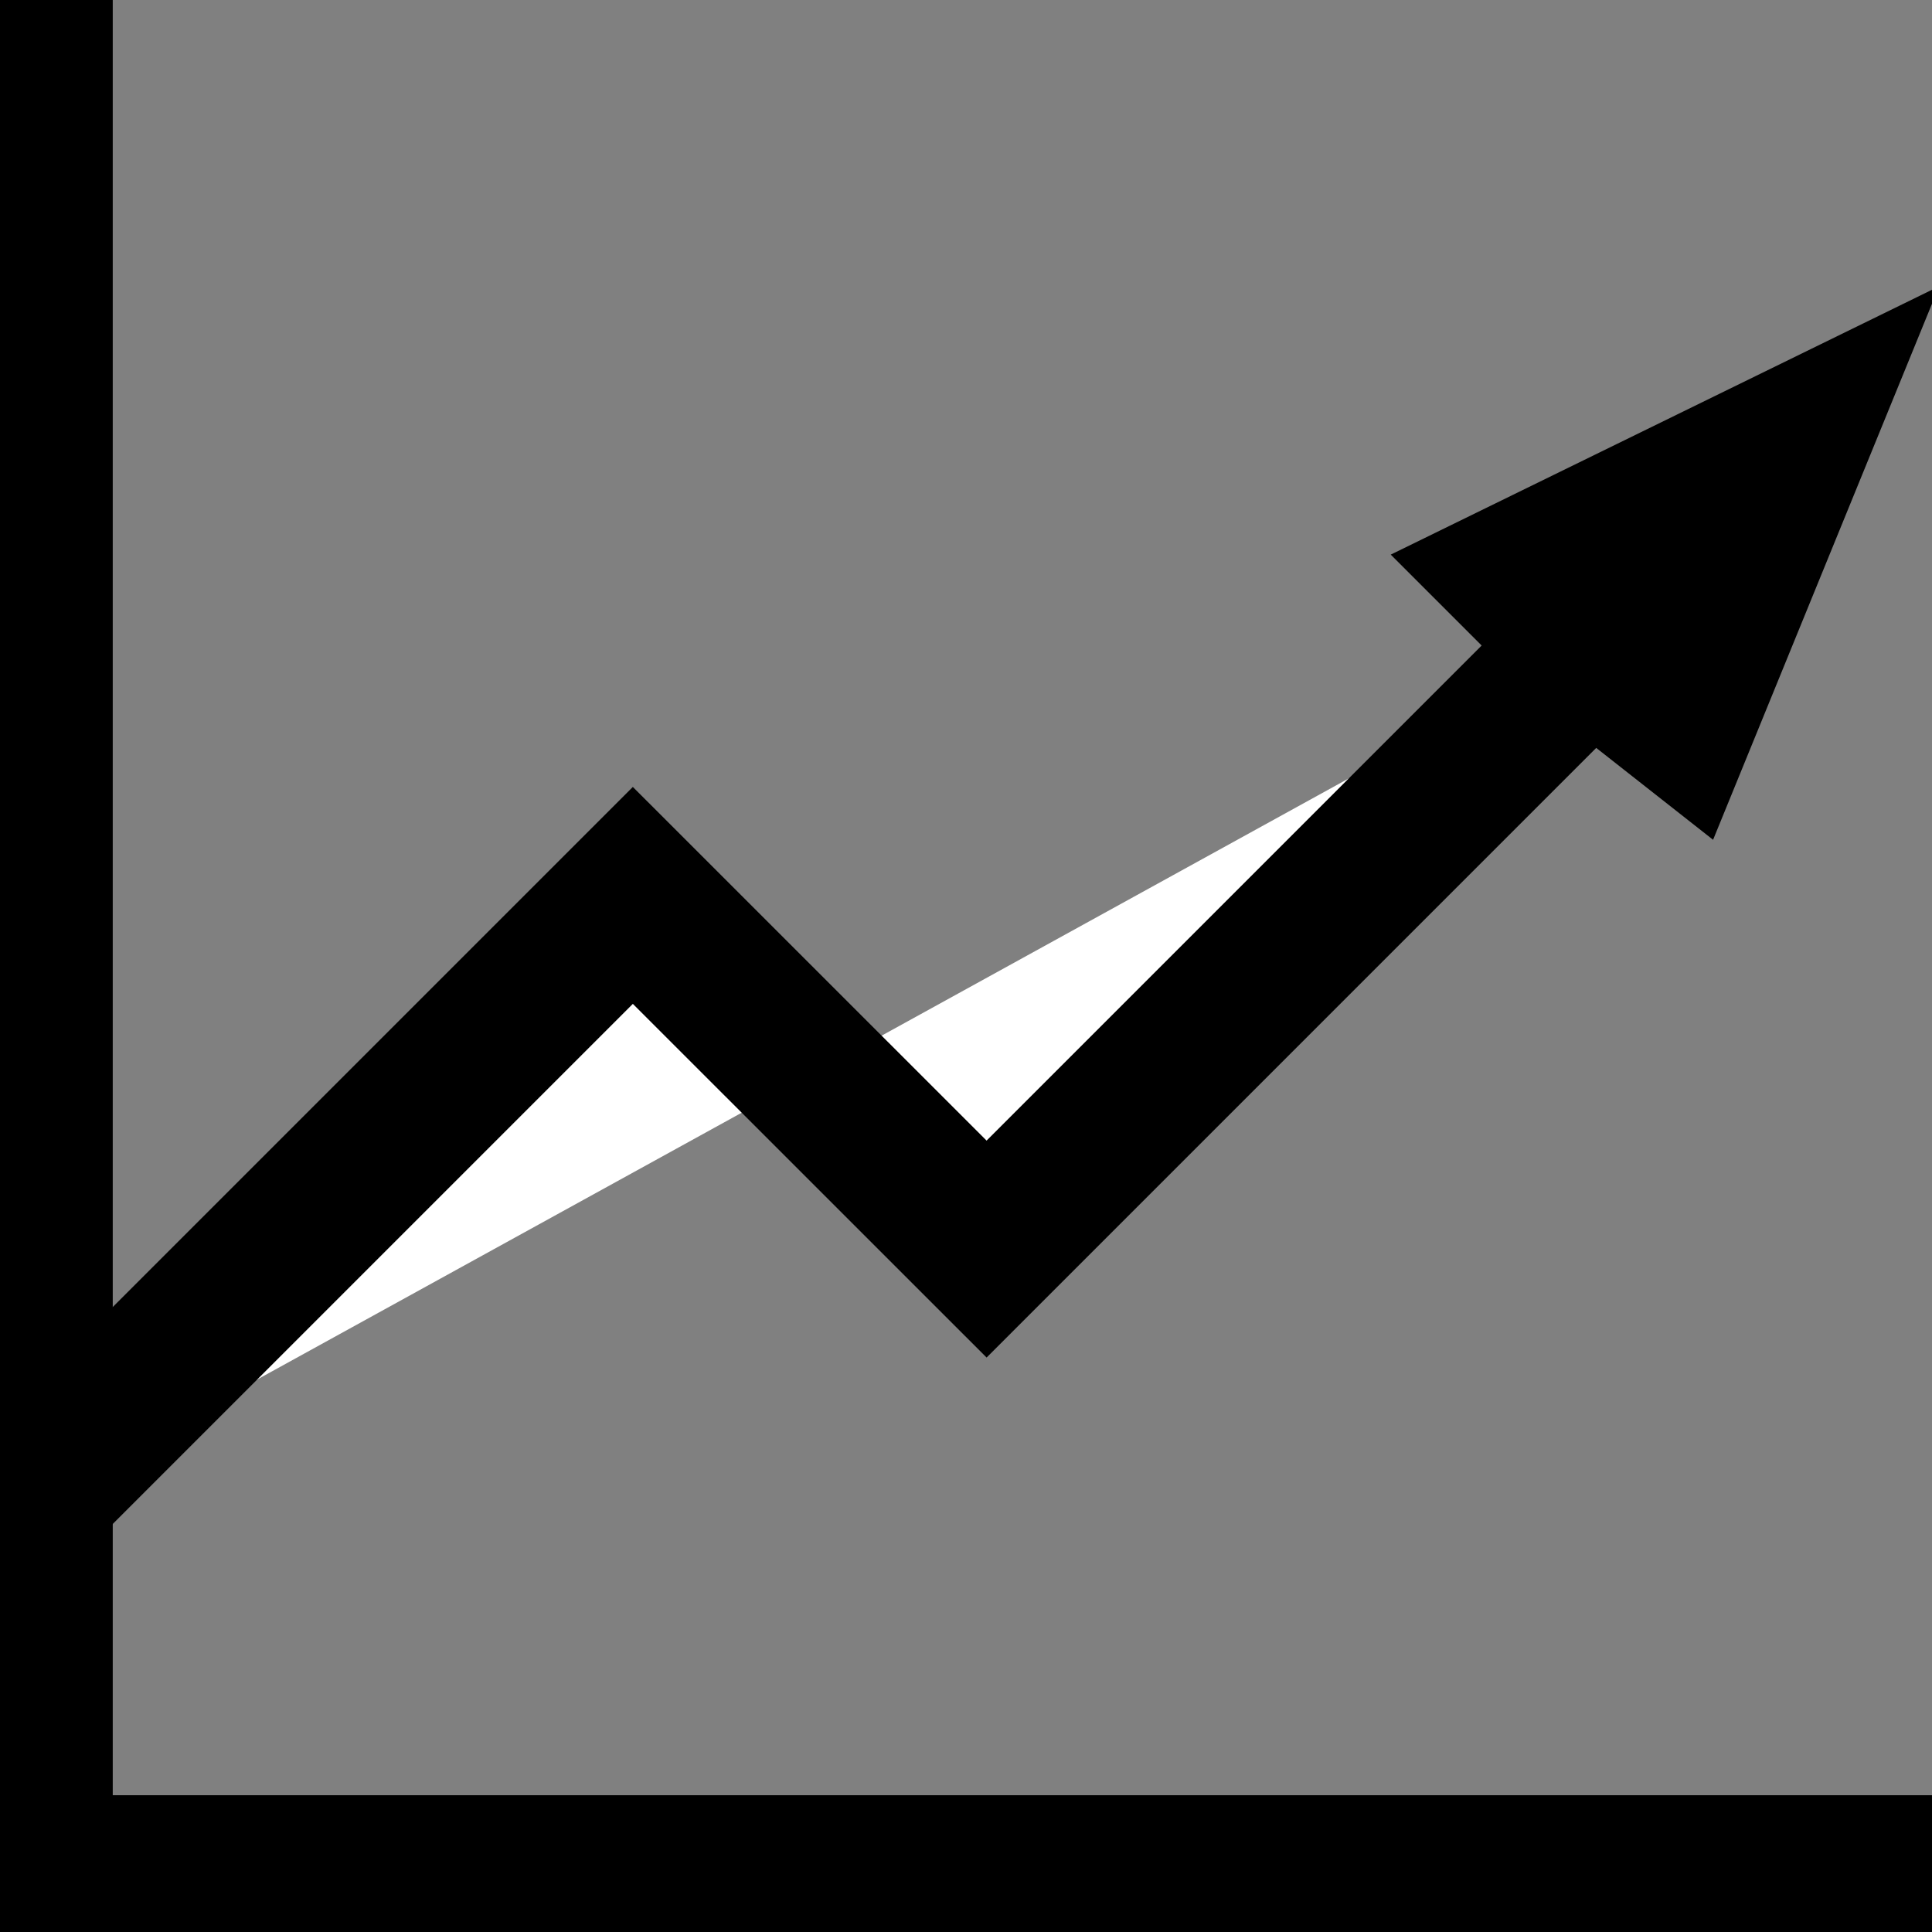 <?xml version="1.0" encoding="utf-8"?>
<!-- Generator: Adobe Illustrator 16.0.4, SVG Export Plug-In . SVG Version: 6.00 Build 0)  -->
<!DOCTYPE svg PUBLIC "-//W3C//DTD SVG 1.1//EN" "http://www.w3.org/Graphics/SVG/1.1/DTD/svg11.dtd">
<svg version="1.1" id="Layer_1" xmlns="http://www.w3.org/2000/svg" xmlns:xlink="http://www.w3.org/1999/xlink" x="0px" y="0px"
	 width="50px" height="50px" viewBox="0 0 50 50" enable-background="new 0 0 50 50" xml:space="preserve">
<rect x="0" y="0" width="50" height="50" fill="#808080" stroke="none"/>
<g>
	<polyline fill="#FFFFFF" stroke="#000000" stroke-width="3.97" stroke-miterlimit="10" points="0.41,39.141 16.378,23.173 
		25.533,32.326 41.152,16.706 39.361,14.915 46.377,11.482 43.492,18.546 41.152,16.706 	"/>
	<line fill="none" stroke="#000000" stroke-width="4.08" stroke-miterlimit="10" x1="-0.221" y1="48.5" x2="50.221" y2="48.5"/>
	<line fill="none" stroke="#000000" stroke-width="4.08" stroke-miterlimit="10" x1="0.878" y1="50.5" x2="0.878" y2="-0.5"/>
</g>
</svg>
